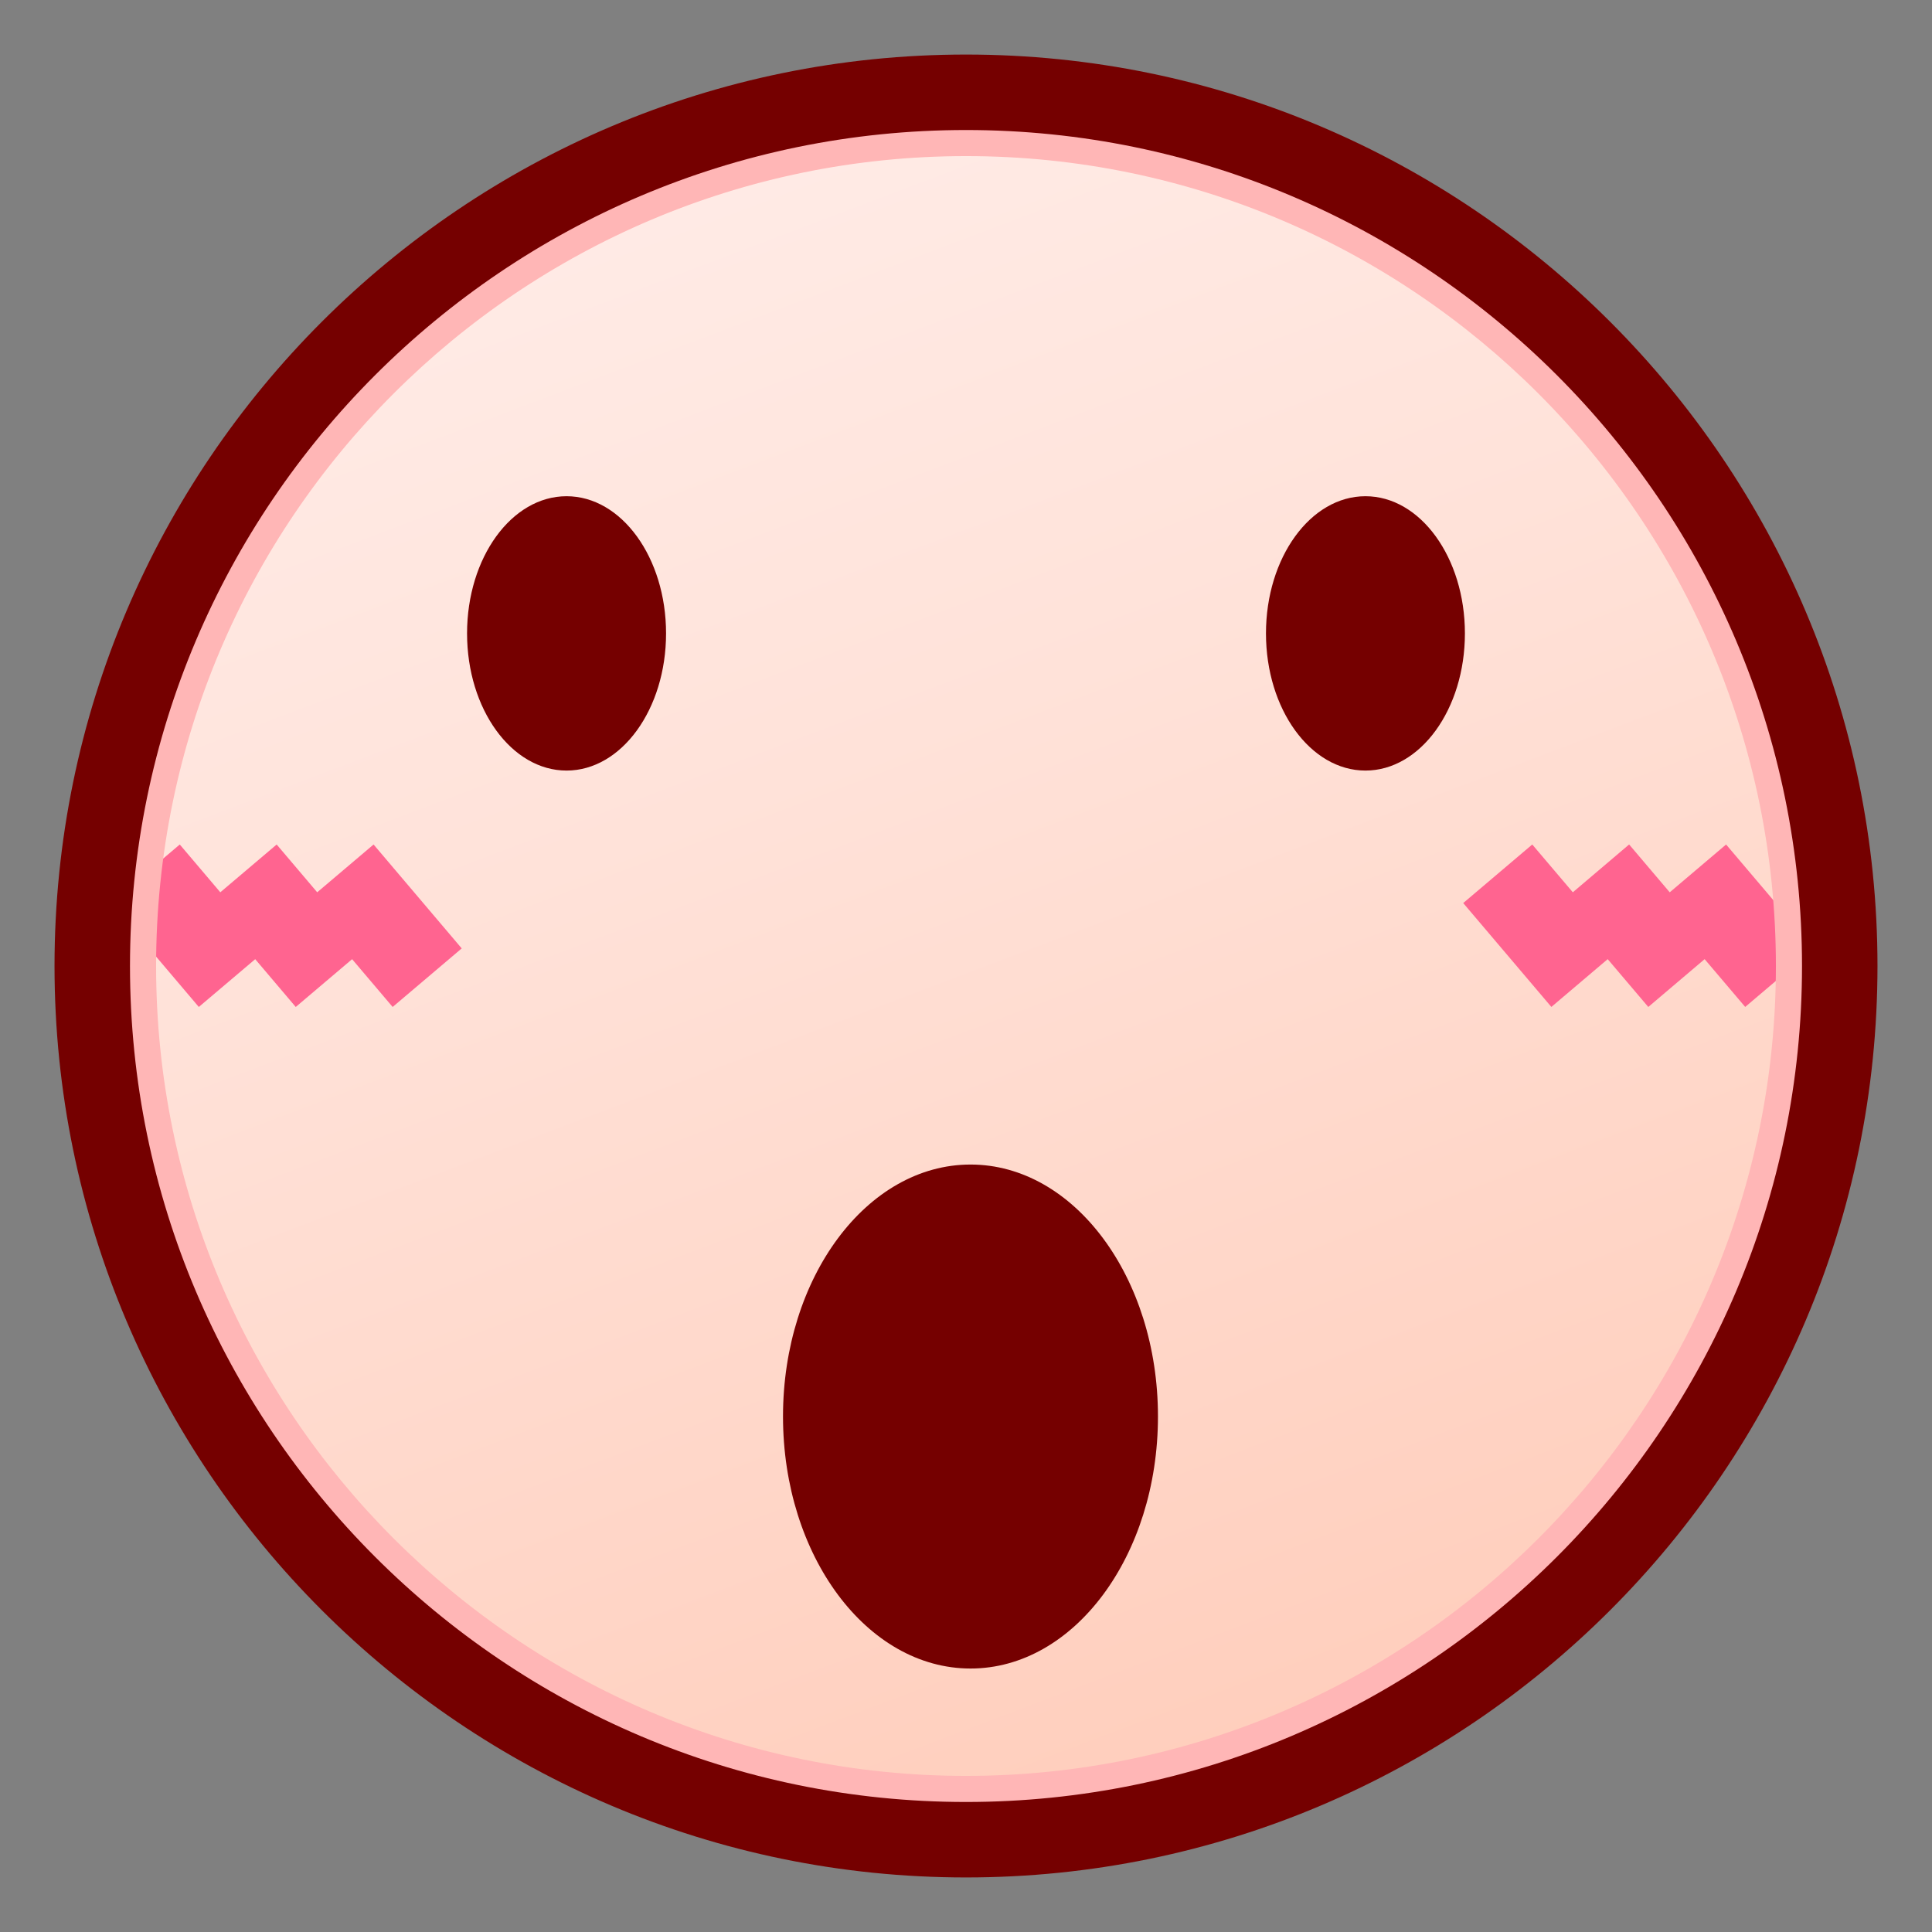 <?xml version="1.0" encoding="UTF-8"?>
<!-- Generated by phantom_svg. -->
<svg width="64px" height="64px" viewBox="0 0 64 64" preserveAspectRatio="none" xmlns="http://www.w3.org/2000/svg" xmlns:xlink="http://www.w3.org/1999/xlink" version="1.1">
  <rect x="0" y="0" width="64" height="64" fill="#808080" stroke="none"/>
  <g>
    <linearGradient id='SVGID_1_' gradientUnits='userSpaceOnUse' x1='18.013' y1='-4.9' x2='45.179' y2='66.765'>
      <stop offset='0' style='stop-color:#FFF0ED'/>
      <stop offset='0.412' style='stop-color:#FFE2D9'/>
      <stop offset='1' style='stop-color:#FFC9B5'/>
    </linearGradient>
    <circle style='fill:url(#SVGID_1_);' cx='32' cy='32' r='28.944'/>
    <g>
      <polygon style='fill:#FF6490;' points='10.508,29.558 9.165,27.975 7.298,29.558 5.955,27.975 
			3.667,29.915 6.586,33.357 8.454,31.774 9.797,33.357 11.664,31.774 
			13.007,33.357 15.295,31.417 12.375,27.975 		'/>
      <polygon style='fill:#FF6490;' points='60.099,31.416 57.179,27.975 55.312,29.559 53.967,27.974 
			52.102,29.558 50.758,27.975 48.471,29.915 51.391,33.356 53.257,31.773 
			54.602,33.357 56.468,31.773 57.812,33.356 		'/>
    </g>
    <path style='fill:#FFB6B6;' d='M32.001,61.329C15.828,61.329,2.671,48.172,2.671,32
		c0-16.172,13.157-29.329,29.33-29.329c16.172,0,29.328,13.157,29.328,29.329
		C61.329,48.172,48.173,61.329,32.001,61.329z M32.001,5.171
		C17.207,5.171,5.171,17.207,5.171,32c0,14.794,12.036,26.829,26.83,26.829
		c14.793,0,26.828-12.035,26.828-26.829C58.829,17.207,46.794,5.171,32.001,5.171z'/>
    <path style='fill:#750000;' d='M32,62.193C15.351,62.193,1.806,48.648,1.806,32
		S15.351,1.807,32,1.807S62.194,15.352,62.194,32S48.649,62.193,32,62.193z M32,4.307
		C16.729,4.307,4.306,16.73,4.306,32c0,15.271,12.424,27.693,27.694,27.693
		S59.694,47.271,59.694,32C59.694,16.73,47.271,4.307,32,4.307z'/>
    <g>
      <ellipse style='fill:#750000;' cx='18.768' cy='20.982' rx='3.296' ry='4.544'/>
      <ellipse style='fill:#750000;' cx='45.232' cy='20.982' rx='3.295' ry='4.544'/>
    </g>
    <path style='fill:#750000;' d='M25.938,46.922c0,4.613,2.779,8.35,6.213,8.35
		c3.428,0,6.208-3.736,6.208-8.35c0-4.61-2.78-8.345-6.208-8.345
		C28.718,38.577,25.938,42.312,25.938,46.922z'/>
  </g>
</svg>